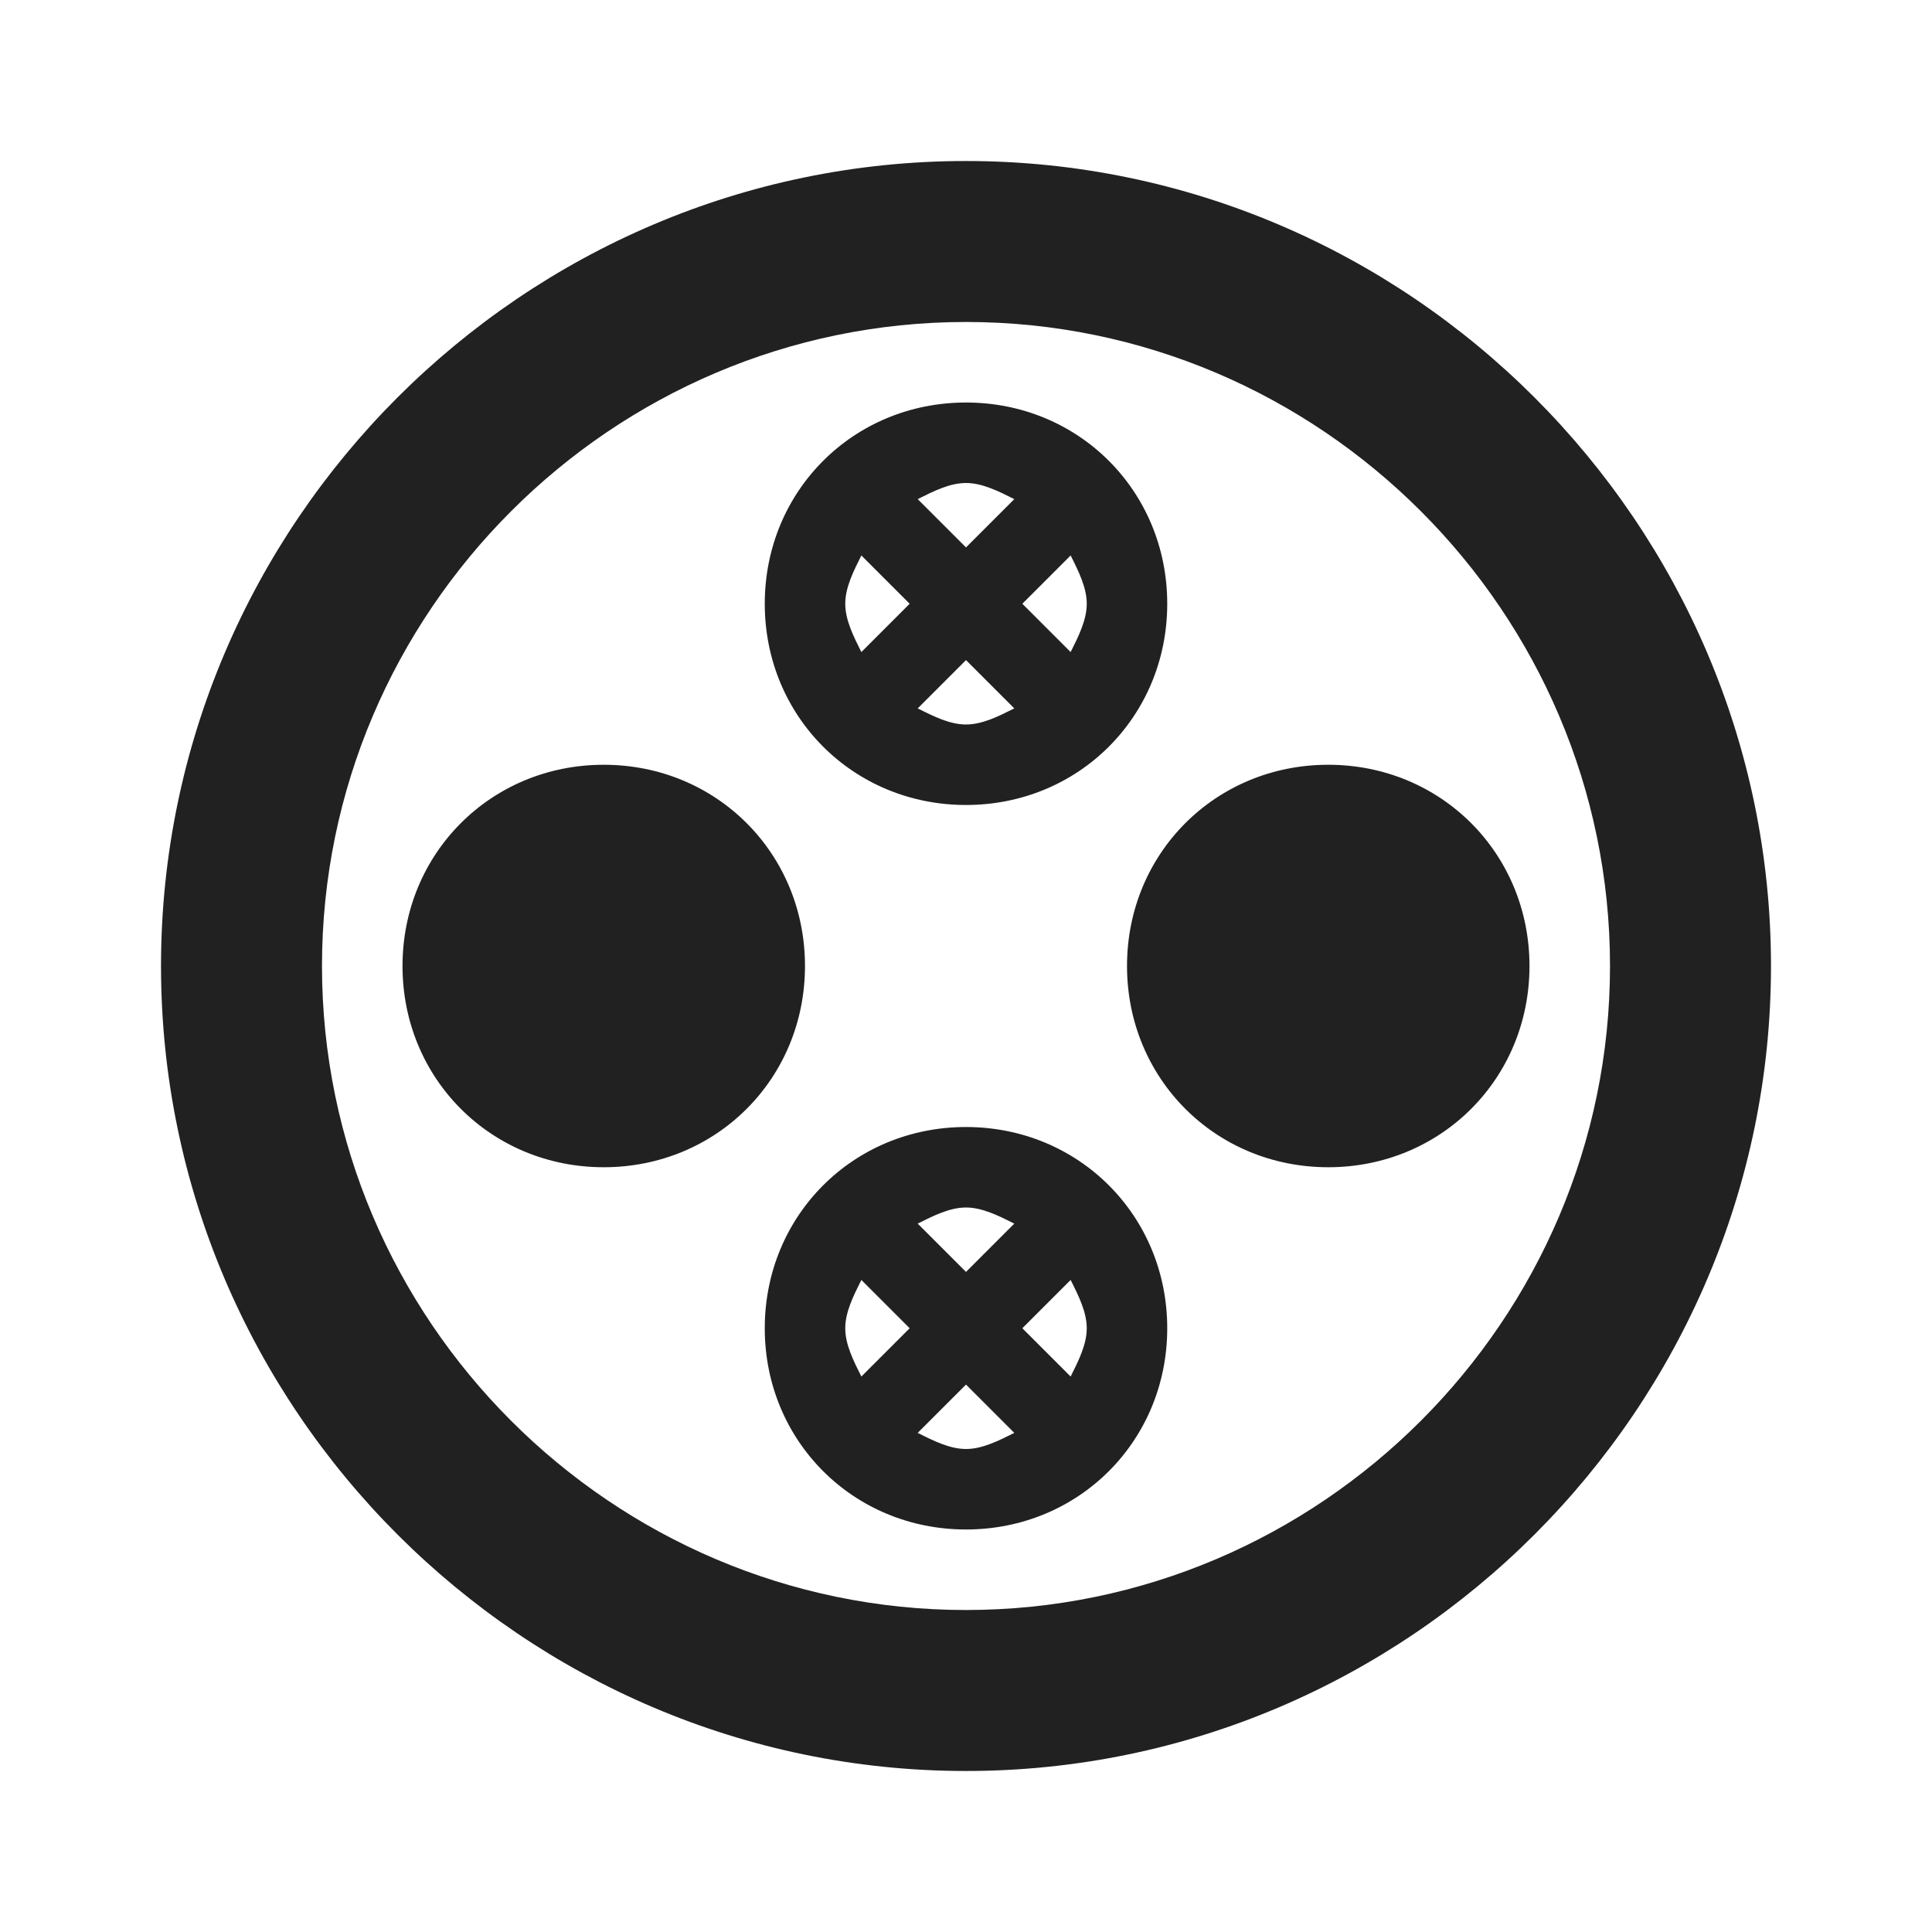 <svg width="44" height="44" viewBox="0 0 44 44" fill="none" xmlns="http://www.w3.org/2000/svg">
<path d="M13.75 17.417C11.183 17.417 9.167 19.433 9.167 22C9.167 24.567 11.183 26.583 13.75 26.583C16.317 26.583 18.333 24.567 18.333 22C18.333 19.433 16.317 17.417 13.75 17.417ZM30.25 17.417C27.683 17.417 25.667 19.433 25.667 22C25.667 24.567 27.683 26.583 30.25 26.583C32.817 26.583 34.833 24.567 34.833 22C34.833 19.433 32.817 17.417 30.25 17.417ZM22 7.333C30.067 7.333 36.667 13.933 36.667 22C36.667 30.067 30.067 36.667 22 36.667C13.933 36.667 7.333 30.067 7.333 22C7.333 13.933 13.933 7.333 22 7.333ZM22 3.667C11.917 3.667 3.667 11.917 3.667 22C3.667 32.083 11.917 40.333 22 40.333C32.083 40.333 40.333 32.083 40.333 22C40.333 11.917 32.083 3.667 22 3.667ZM22 9.167C19.433 9.167 17.417 11.183 17.417 13.75C17.417 16.317 19.433 18.333 22 18.333C24.567 18.333 26.583 16.317 26.583 13.75C26.583 11.183 24.567 9.167 22 9.167ZM24.75 13.75C24.75 14.117 24.567 14.483 24.383 14.85L23.283 13.75L24.383 12.65C24.567 13.017 24.75 13.383 24.75 13.75ZM23.1 11.367L22 12.467L20.9 11.367C21.267 11.183 21.633 11 22 11C22.367 11 22.733 11.183 23.1 11.367ZM19.617 14.85C19.433 14.483 19.25 14.117 19.25 13.75C19.25 13.383 19.433 13.017 19.617 12.65L20.717 13.75L19.617 14.85ZM20.9 16.133L22 15.033L23.1 16.133C22.733 16.317 22.367 16.5 22 16.5C21.633 16.5 21.267 16.317 20.9 16.133ZM22 25.667C19.433 25.667 17.417 27.683 17.417 30.25C17.417 32.817 19.433 34.833 22 34.833C24.567 34.833 26.583 32.817 26.583 30.25C26.583 27.683 24.567 25.667 22 25.667ZM24.75 30.25C24.75 30.617 24.567 30.983 24.383 31.35L23.283 30.25L24.383 29.15C24.567 29.517 24.75 29.883 24.75 30.25ZM23.1 27.867L22 28.967L20.9 27.867C21.267 27.683 21.633 27.5 22 27.5C22.367 27.5 22.733 27.683 23.1 27.867ZM19.617 31.35C19.433 30.983 19.25 30.617 19.25 30.25C19.25 29.883 19.433 29.517 19.617 29.15L20.717 30.25L19.617 31.35ZM20.9 32.633L22 31.533L23.1 32.633C22.733 32.817 22.367 33 22 33C21.633 33 21.267 32.817 20.9 32.633Z" fill="#212121"/>
</svg>
